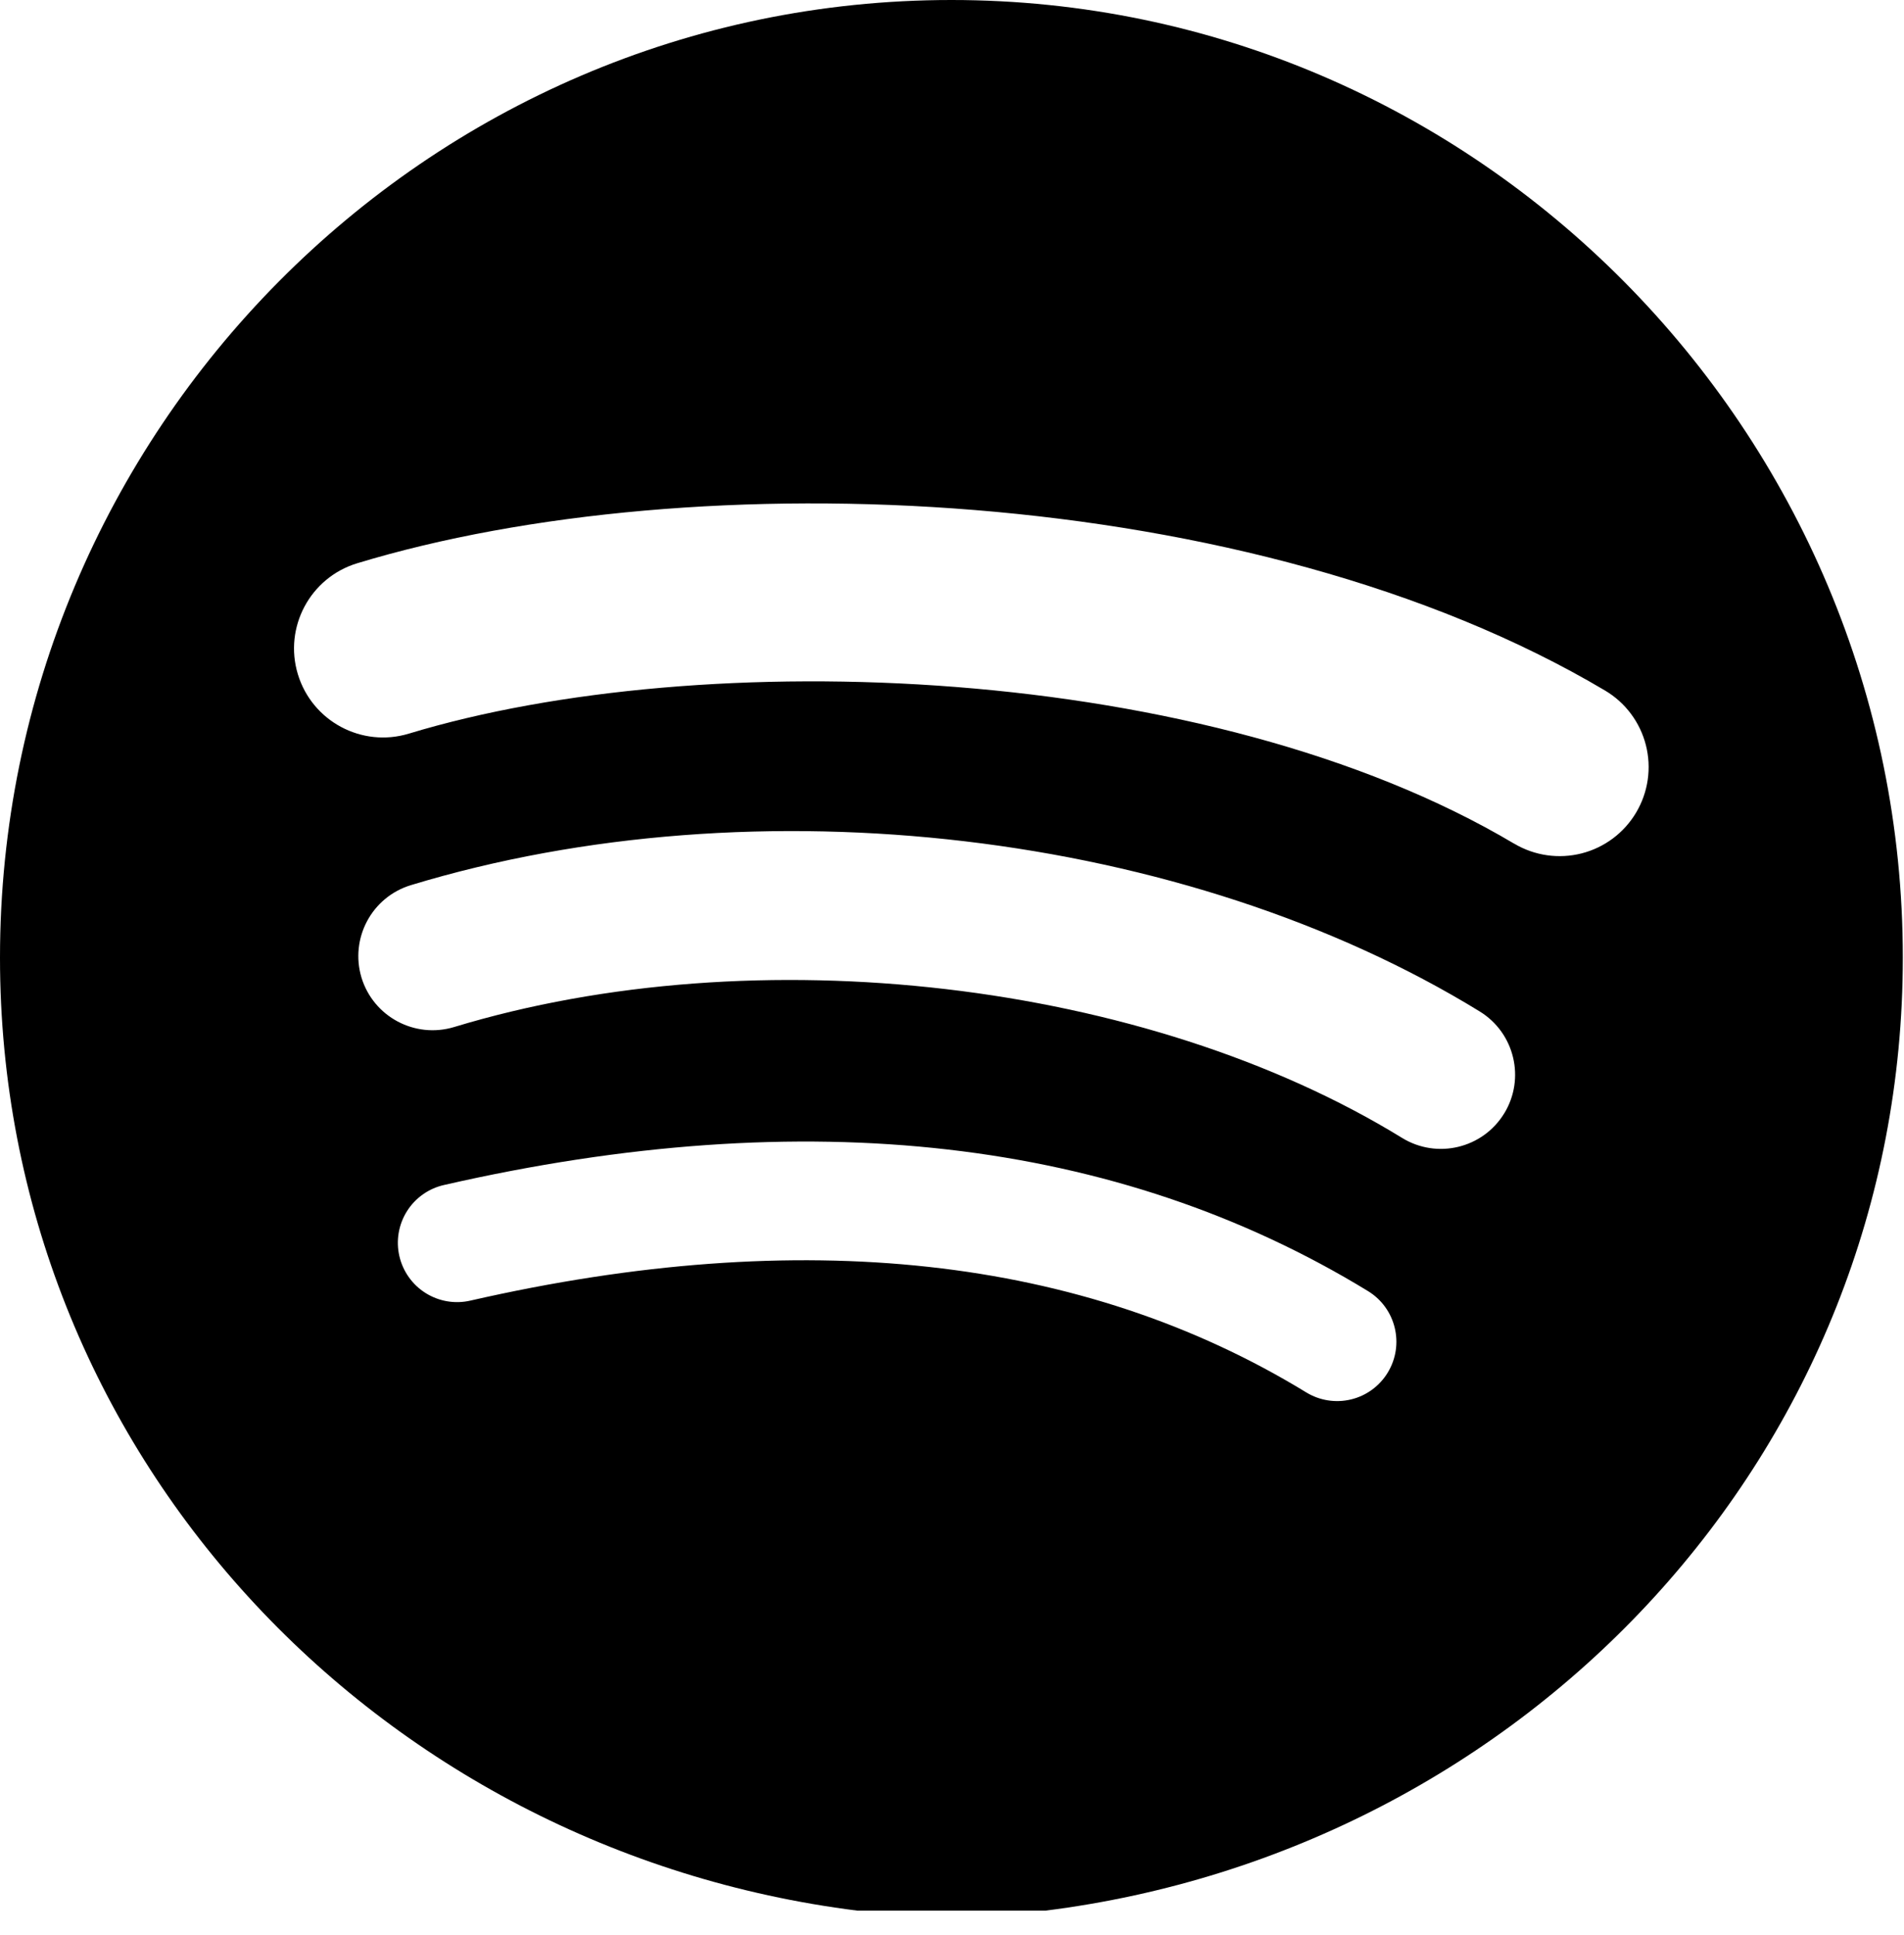 <?xml version="1.0" encoding="UTF-8" standalone="no"?>
<svg width="63px" height="64px" viewBox="0 0 63 64" version="1.1" xmlns="http://www.w3.org/2000/svg" xmlns:xlink="http://www.w3.org/1999/xlink">
    <defs></defs>
    <g id="spotify" fill-rule="evenodd">
        <path d="M0,31.677 C-0.001,48.014 12.441,61.202 28.367,63.202 L34.593,63.202 C50.519,61.202 62.961,48.014 62.961,31.676 C62.961,14.29 48.866,-1.77635684e-15 31.481,-1.77635684e-15 C14.094,-7.10542736e-15 0,14.29 0,31.677 Z M45.917,45.406 C45.646,45.851 45.209,46.17 44.703,46.292 C44.197,46.414 43.663,46.33 43.219,46.058 C35.826,41.54 26.522,40.52 15.564,43.023 C15.057,43.14 14.524,43.05 14.083,42.773 C13.643,42.497 13.33,42.056 13.214,41.549 C13.097,41.042 13.188,40.509 13.464,40.068 C13.741,39.627 14.182,39.314 14.69,39.199 C26.682,36.459 36.968,37.639 45.266,42.709 C46.19,43.275 46.481,44.482 45.916,45.407 L45.917,45.406 Z M49.769,36.834 C49.06,37.989 47.549,38.35 46.394,37.642 C37.934,32.442 25.034,30.935 15.024,33.974 C13.727,34.365 12.358,33.634 11.961,32.339 C11.571,31.039 12.301,29.672 13.598,29.279 C25.033,25.809 39.246,27.489 48.963,33.459 C50.117,34.169 50.478,35.679 49.77,36.834 L49.769,36.834 Z M50.101,27.908 C39.953,21.882 23.215,21.328 13.528,24.268 C11.972,24.74 10.328,23.86 9.856,22.304 C9.384,20.748 10.264,19.104 11.82,18.632 C22.94,15.257 41.426,15.909 53.108,22.842 C53.78,23.24 54.266,23.889 54.459,24.646 C54.652,25.403 54.537,26.205 54.138,26.877 C53.74,27.549 53.091,28.036 52.334,28.229 C51.576,28.422 50.774,28.306 50.102,27.907 L50.101,27.908 Z"></path>
    </g>
</svg>